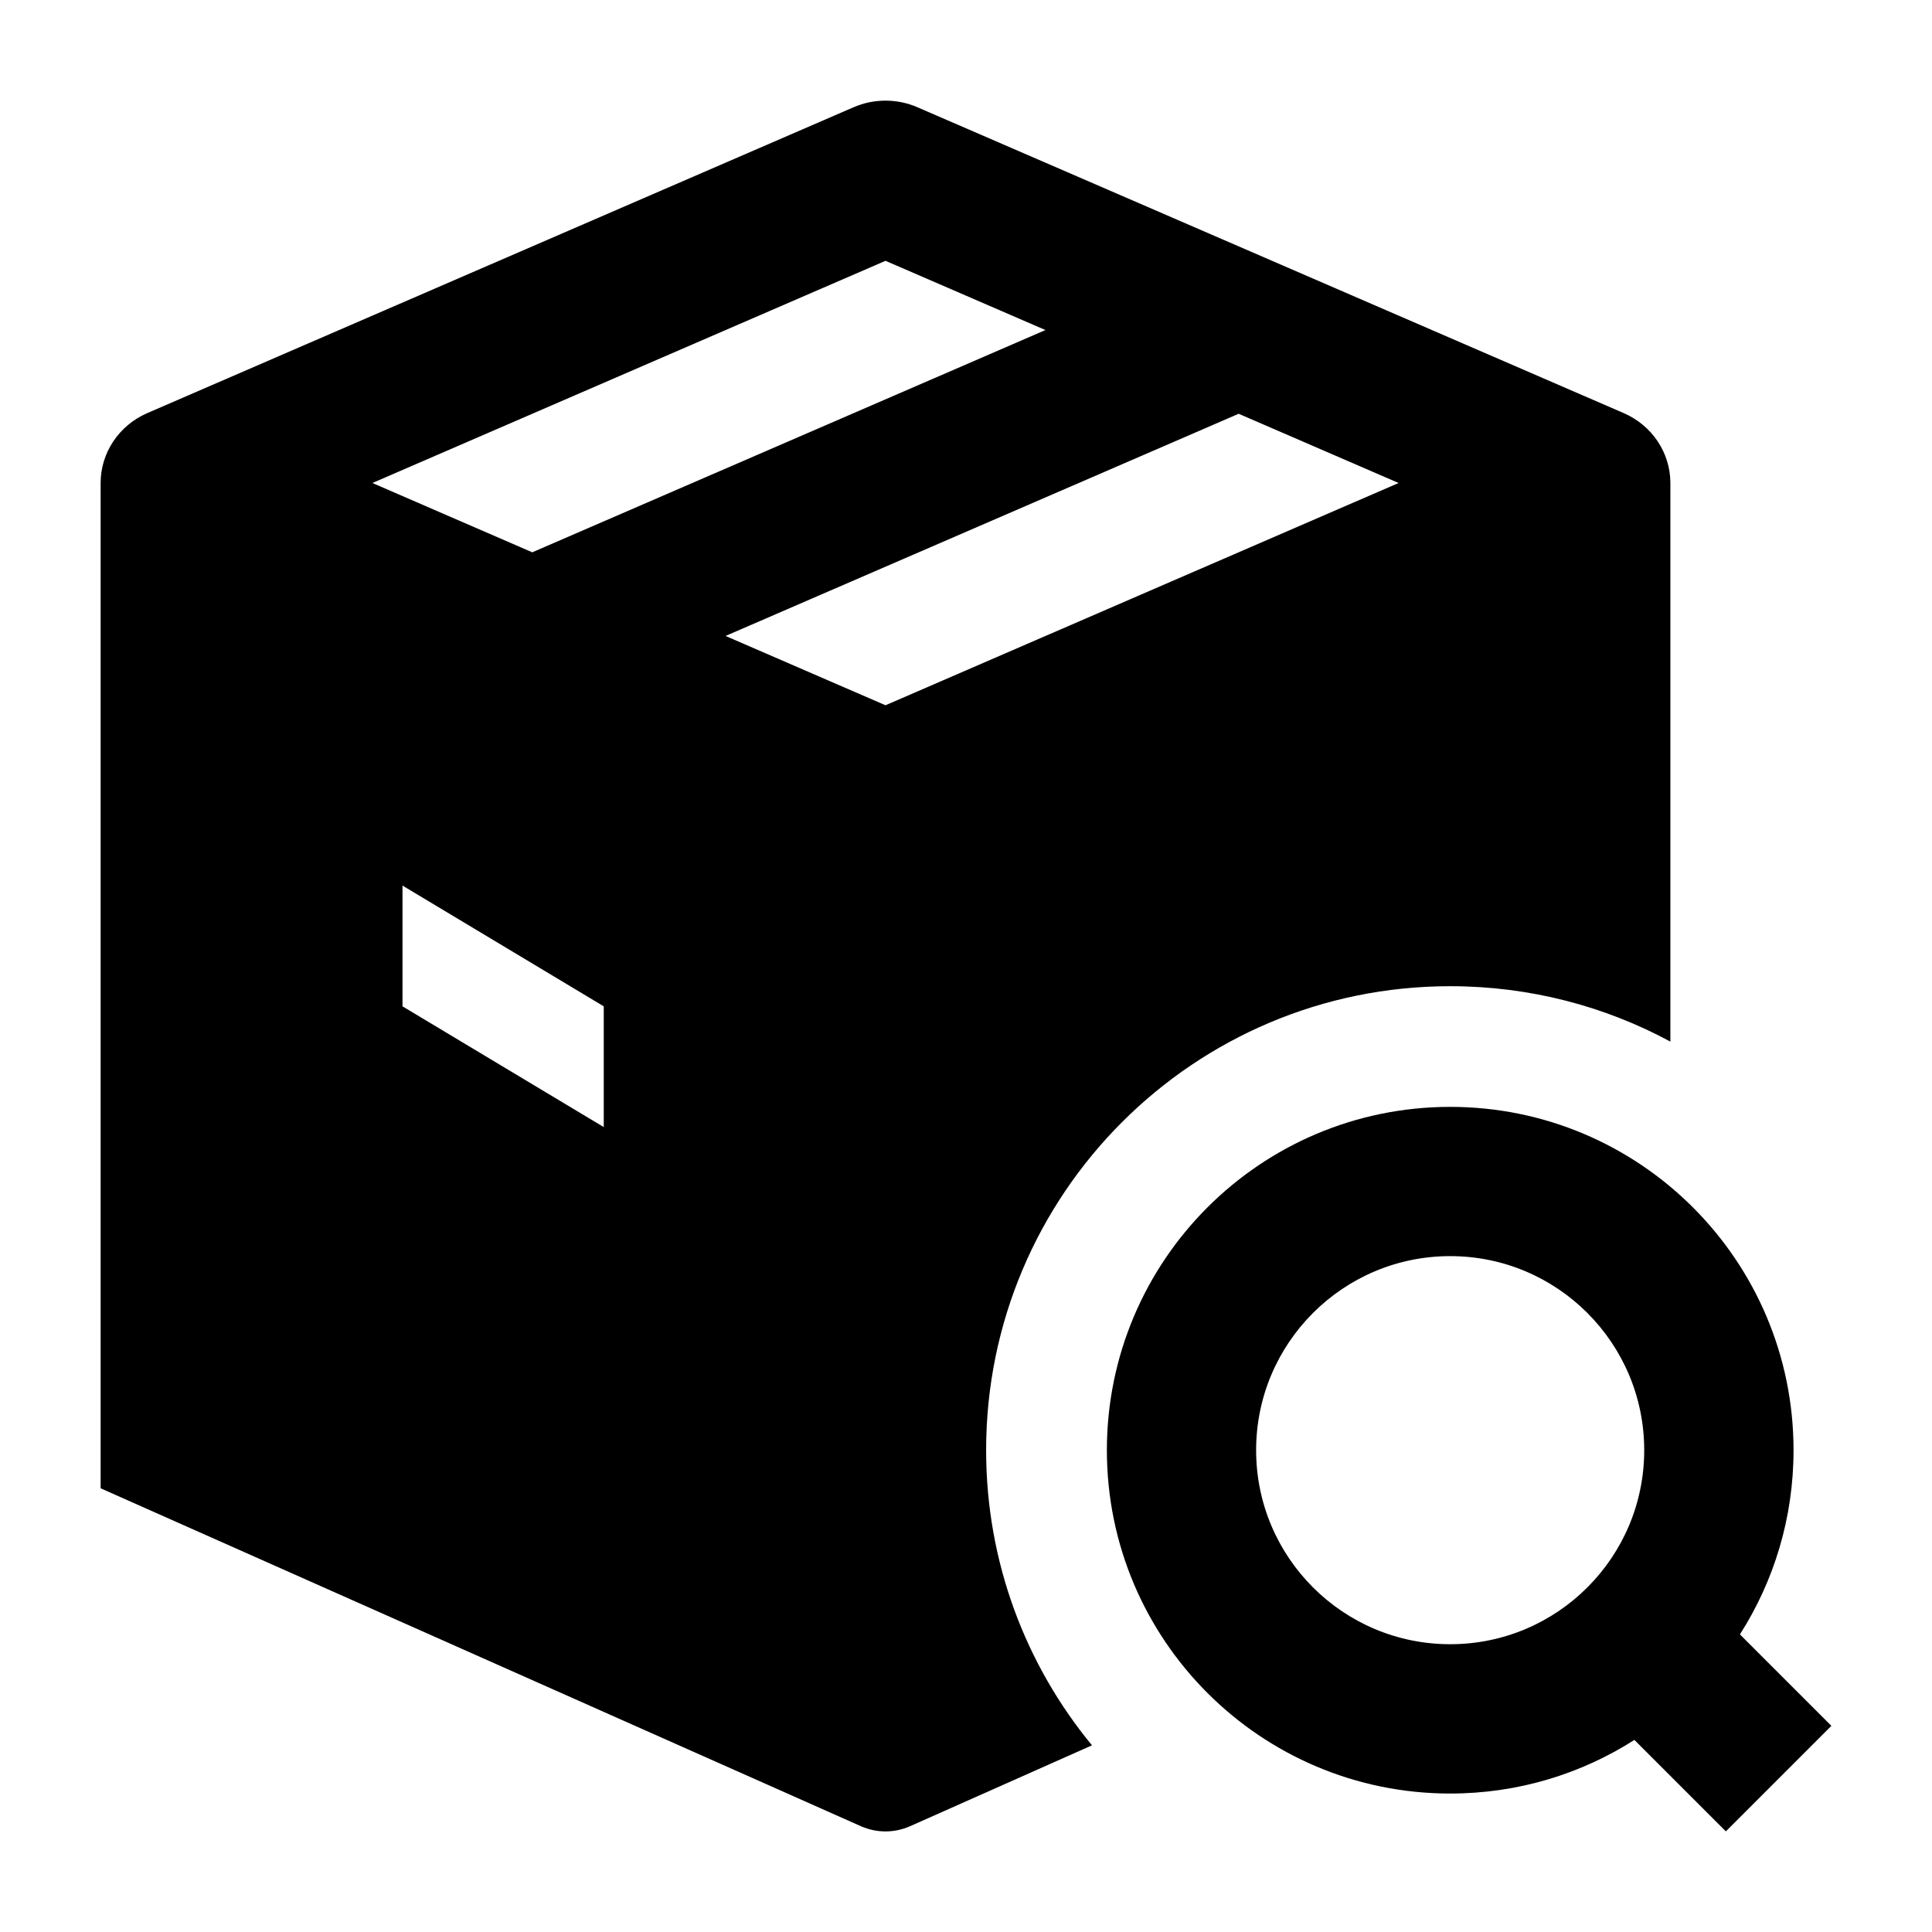 <svg width="24" height="24" viewBox="0 0 24 24" xmlns="http://www.w3.org/2000/svg">
    <path fill-rule="evenodd" clip-rule="evenodd" d="M13.75 18.015C13.75 15.659 15.659 13.75 18.015 13.75C20.37 13.75 22.28 15.659 22.28 18.015C22.28 18.857 22.036 19.642 21.614 20.303L22.75 21.439L21.439 22.75L20.303 21.614C19.642 22.036 18.857 22.28 18.015 22.28C15.659 22.28 13.75 20.37 13.75 18.015ZM18.015 15.604C16.684 15.604 15.604 16.684 15.604 18.015C15.604 19.346 16.684 20.425 18.015 20.425C19.346 20.425 20.425 19.346 20.425 18.015C20.425 16.684 19.346 15.604 18.015 15.604Z"/>
    <path fill-rule="evenodd" clip-rule="evenodd" d="M18.015 12.251C14.831 12.251 12.25 14.832 12.25 18.015C12.25 19.408 12.744 20.685 13.565 21.681L11.305 22.686C11.111 22.772 10.889 22.772 10.695 22.686L1.25 18.488V6C1.25 5.625 1.477 5.285 1.829 5.132L10.604 1.332C10.856 1.223 11.144 1.223 11.396 1.332L20.171 5.132C20.523 5.285 20.75 5.625 20.75 6V12.939C19.936 12.5 19.005 12.251 18.015 12.251ZM4.626 6L6.612 6.861L12.987 4.1L11 3.24L4.626 6ZM15.387 5.14L9.013 7.9L11 8.761L17.374 6L15.387 5.14ZM7.5 14.001L5 12.501V11.001L7.5 12.501V14.001Z"/>
</svg>
